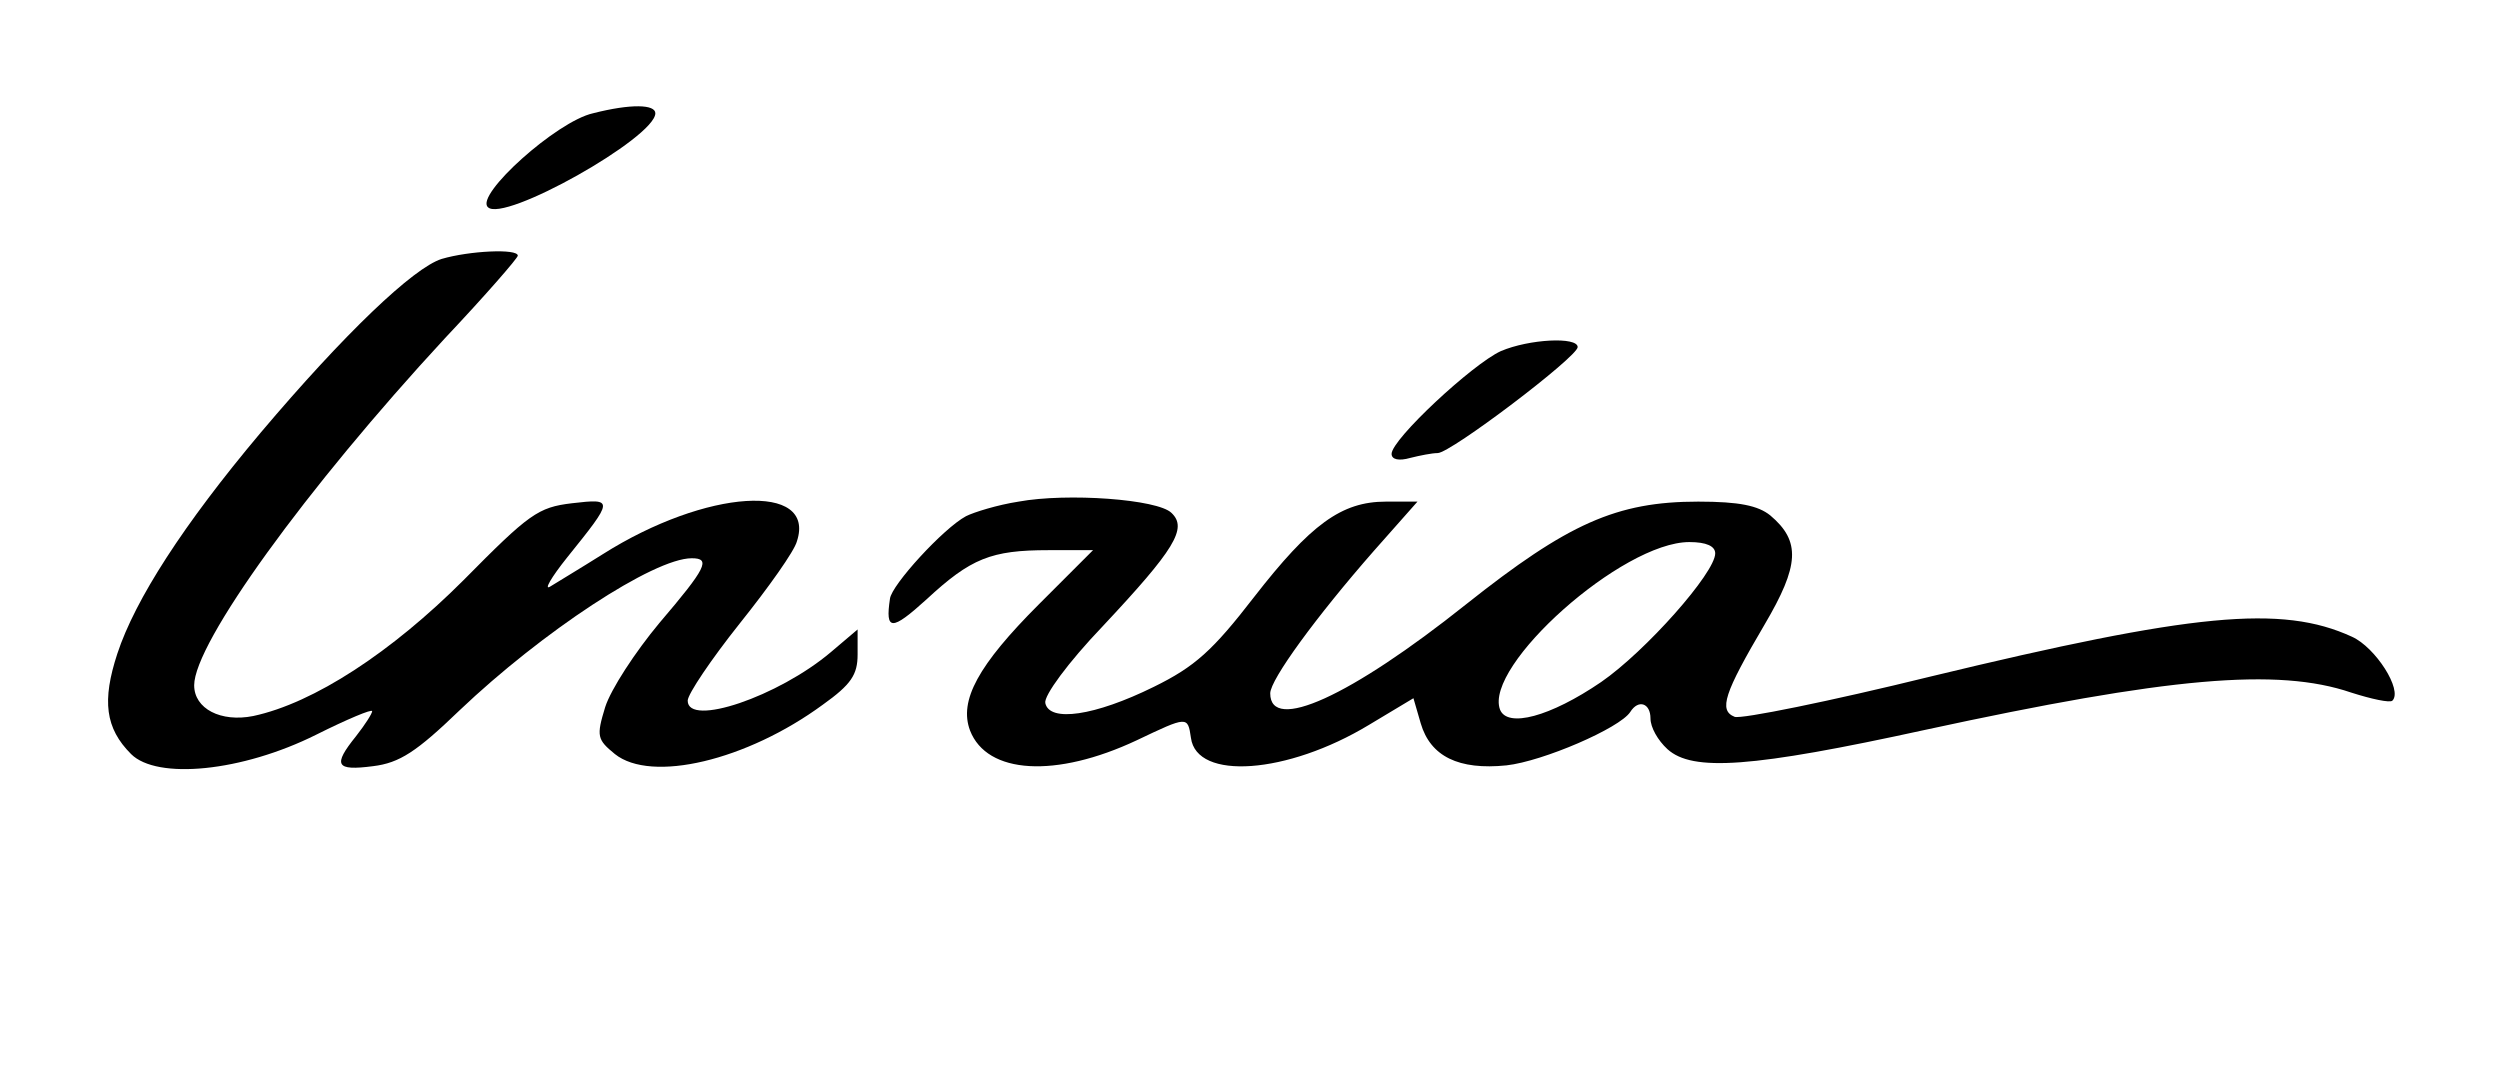 <?xml version="1.0" standalone="no"?>
<!DOCTYPE svg PUBLIC "-//W3C//DTD SVG 20010904//EN"
 "http://www.w3.org/TR/2001/REC-SVG-20010904/DTD/svg10.dtd">
<svg version="1.0" xmlns="http://www.w3.org/2000/svg"
 width="309pt" height="135pt" viewBox="0 0 309 135"
 preserveAspectRatio="xMidYMid meet">

<g transform="translate(0,135) scale(0.1,-0.1)"
fill="#000000" stroke="none">
<path d="M733 1210 c-45 -10 -146 -101 -130 -116 19 -20 207 86 207 116 0 11
-30 12 -77 0z"/>
<path d="M546 1030 c-35 -11 -120 -92 -224 -215 -95 -113 -155 -206 -177 -273
-19 -58 -15 -92 17 -124 32 -32 137 -22 229 24 38 19 69 32 69 29 0 -3 -9 -17
-20 -31 -29 -36 -25 -43 21 -37 33 4 54 18 107 69 102 97 240 188 287 188 24
0 18 -12 -40 -80 -30 -36 -60 -82 -67 -104 -11 -36 -10 -40 12 -58 45 -36 163
-8 257 61 35 25 43 37 43 62 l0 31 -33 -28 c-65 -55 -177 -93 -177 -60 0 8 29
51 64 95 36 45 68 90 71 102 24 73 -112 65 -240 -16 -27 -17 -57 -35 -65 -40
-8 -5 1 11 21 36 58 72 58 73 6 67 -42 -5 -53 -13 -134 -95 -89 -89 -185 -152
-260 -168 -40 -8 -73 9 -73 38 0 52 138 243 310 429 50 53 90 99 90 102 0 9
-60 6 -94 -4z"/>
<path d="M1855 916 c-35 -16 -135 -109 -135 -127 0 -7 9 -9 23 -5 12 3 27 6
34 6 16 0 173 119 173 131 0 13 -60 10 -95 -5z"/>
<path d="M1259 730 c-26 -4 -55 -13 -65 -18 -28 -15 -92 -85 -94 -102 -6 -40
2 -40 45 -1 55 51 80 61 151 61 l55 0 -67 -67 c-75 -75 -99 -119 -85 -156 21
-54 106 -59 206 -12 63 30 63 30 67 3 7 -53 119 -45 220 16 l55 33 9 -31 c12
-41 47 -58 106 -52 45 5 140 46 153 66 10 16 25 11 25 -8 0 -11 9 -27 21 -38
31 -28 104 -23 319 24 300 65 435 77 526 46 25 -8 48 -13 51 -10 13 13 -21 66
-50 79 -87 40 -197 29 -520 -49 -126 -31 -235 -53 -243 -50 -20 8 -13 29 37
114 43 73 45 103 7 135 -15 12 -38 17 -89 17 -101 0 -161 -27 -287 -127 -143
-114 -242 -159 -242 -110 0 17 57 95 128 176 l54 61 -39 0 c-55 0 -93 -28
-163 -118 -51 -66 -73 -86 -124 -111 -73 -36 -129 -44 -134 -20 -2 9 28 50 71
95 89 95 105 121 85 140 -17 17 -129 25 -189 14z m861 -64 c0 -24 -86 -121
-141 -159 -63 -43 -116 -57 -125 -34 -20 54 151 207 234 207 21 0 32 -5 32
-14z"/>
</g>
</svg>
